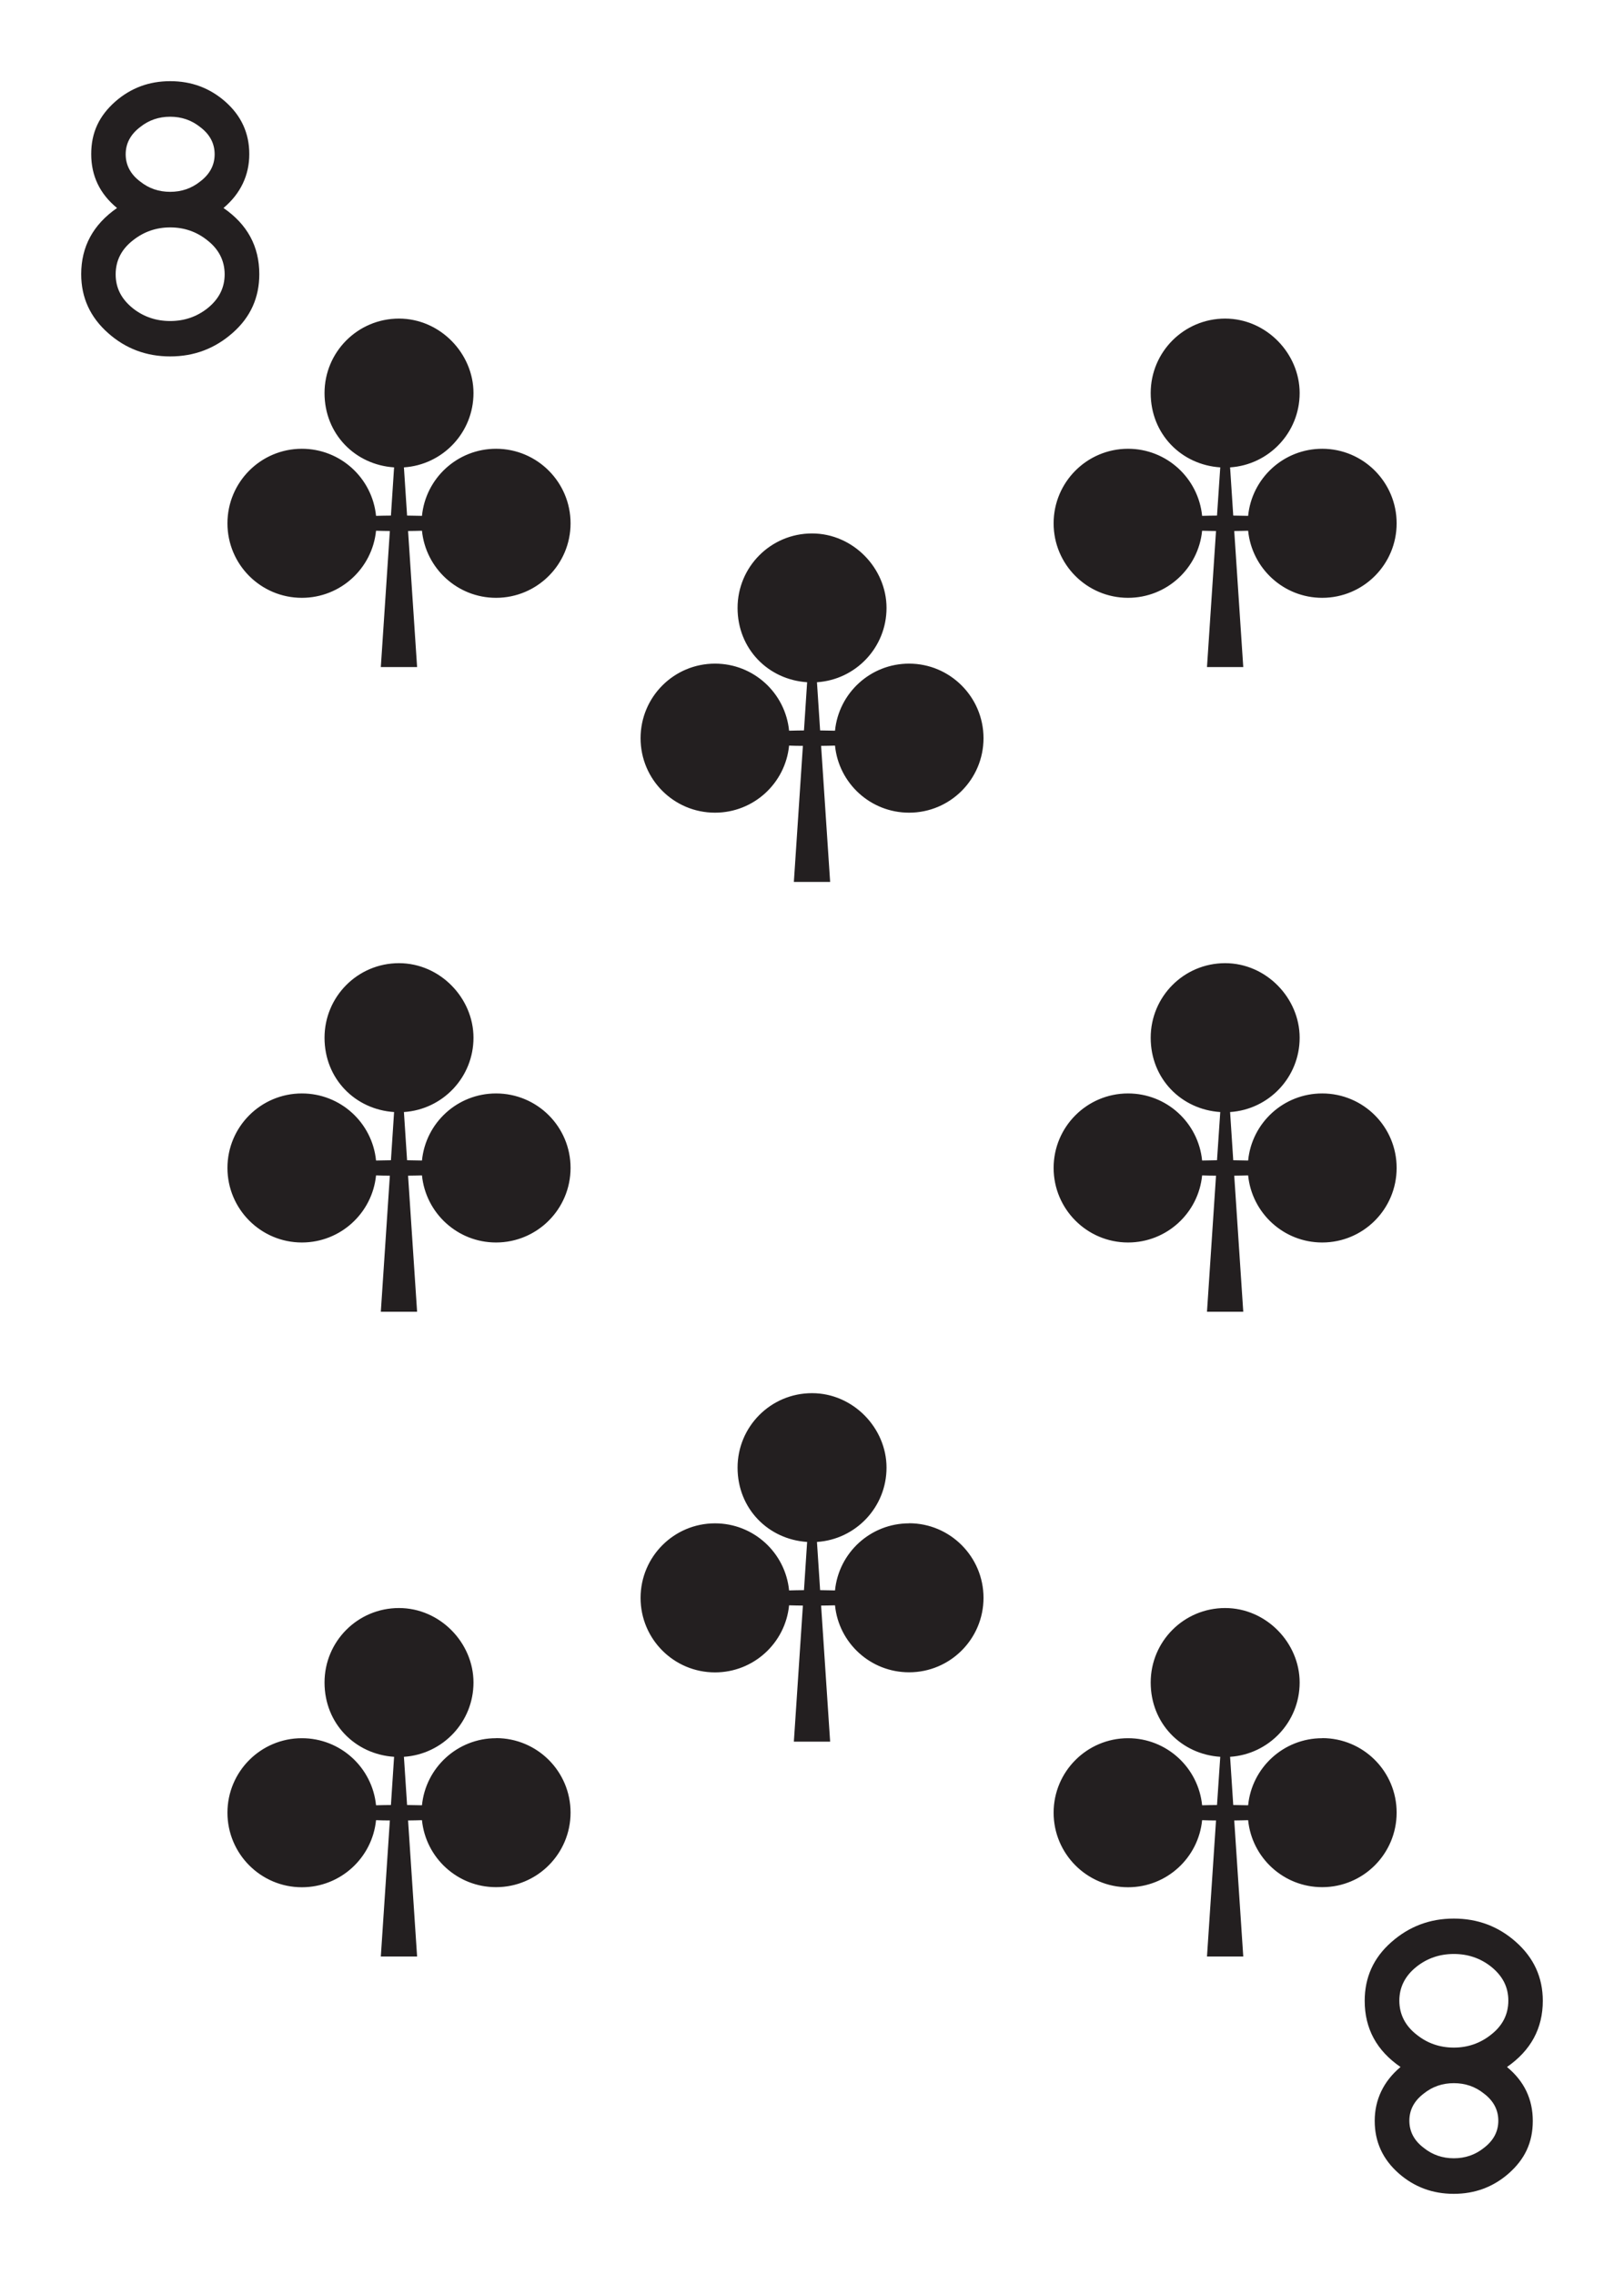 <?xml version="1.0" encoding="UTF-8"?>
<svg id="Layer_1" data-name="Layer 1" xmlns="http://www.w3.org/2000/svg" viewBox="0 0 180 252">
  <defs>
    <style>
      .cls-1 {
        fill: #231f20;
      }
    </style>
  </defs>
  <g>
    <g>
      <path class="cls-1" d="M54.98,49.71c-4.28,0-7.8,3.26-8.21,7.43-.55,0-1.1-.03-1.65-.03l-.35-5.34c4.3-.28,7.71-3.85,7.71-8.23s-3.69-8.25-8.26-8.25-8.25,3.7-8.25,8.25,3.41,7.95,7.71,8.23l-.35,5.34c-.55,0-1.1.02-1.65.03-.42-4.17-3.93-7.43-8.22-7.43-4.56,0-8.25,3.7-8.25,8.26s3.69,8.25,8.25,8.25c4.28,0,7.8-3.26,8.22-7.43.51.02,1.02.02,1.53.03l-1,15.07h4.02l-1-15.07c.52,0,1.03-.02,1.54-.03.42,4.17,3.93,7.43,8.21,7.43,4.56,0,8.26-3.7,8.26-8.25s-3.69-8.26-8.26-8.26Z"/>
      <path class="cls-1" d="M146.55,49.71c-4.28,0-7.8,3.26-8.21,7.43-.55,0-1.1-.03-1.65-.03l-.35-5.34c4.3-.28,7.71-3.85,7.71-8.23s-3.69-8.25-8.26-8.25-8.25,3.7-8.25,8.25,3.41,7.95,7.71,8.23l-.36,5.34c-.55,0-1.1.02-1.65.03-.42-4.17-3.93-7.43-8.21-7.43-4.56,0-8.25,3.7-8.25,8.26s3.69,8.25,8.25,8.25c4.28,0,7.8-3.26,8.21-7.43.51.02,1.02.02,1.54.03l-1,15.07h4.02l-1-15.07c.52,0,1.03-.02,1.54-.03.42,4.17,3.93,7.43,8.21,7.43,4.56,0,8.25-3.7,8.25-8.25s-3.69-8.26-8.25-8.26Z"/>
    </g>
    <g>
      <path class="cls-1" d="M54.98,121.12c-4.28,0-7.8,3.25-8.21,7.43-.55,0-1.1-.03-1.65-.03l-.35-5.34c4.3-.28,7.71-3.85,7.71-8.23s-3.69-8.26-8.26-8.26-8.25,3.7-8.25,8.26,3.41,7.95,7.71,8.23l-.35,5.34c-.55.01-1.1.02-1.65.03-.42-4.18-3.93-7.43-8.22-7.43-4.56,0-8.25,3.7-8.25,8.25s3.69,8.26,8.25,8.26c4.28,0,7.8-3.26,8.22-7.43.51.02,1.02.03,1.53.03l-1,15.07h4.02l-1-15.07c.52,0,1.03-.02,1.54-.03.42,4.17,3.93,7.43,8.21,7.43,4.56,0,8.26-3.7,8.26-8.26s-3.69-8.25-8.26-8.25Z"/>
      <path class="cls-1" d="M146.55,121.12c-4.28,0-7.8,3.25-8.21,7.43-.55,0-1.1-.03-1.65-.03l-.35-5.34c4.3-.28,7.71-3.85,7.71-8.23s-3.69-8.26-8.26-8.26-8.25,3.7-8.25,8.26,3.41,7.95,7.71,8.23l-.36,5.34c-.55.01-1.1.02-1.65.03-.42-4.18-3.93-7.43-8.21-7.43-4.56,0-8.25,3.7-8.25,8.25s3.69,8.26,8.25,8.26c4.28,0,7.8-3.26,8.21-7.43.51.02,1.02.03,1.54.03l-1,15.07h4.02l-1-15.07c.52,0,1.03-.02,1.54-.03.42,4.17,3.93,7.43,8.21,7.43,4.56,0,8.25-3.7,8.25-8.26s-3.69-8.25-8.25-8.25Z"/>
    </g>
    <path class="cls-1" d="M100.76,73.51c-4.28,0-7.8,3.26-8.21,7.43-.55,0-1.1-.03-1.65-.03l-.35-5.34c4.3-.28,7.71-3.85,7.71-8.23s-3.69-8.25-8.26-8.25-8.25,3.7-8.25,8.25,3.41,7.95,7.71,8.23l-.35,5.34c-.55,0-1.1.02-1.65.03-.41-4.17-3.93-7.43-8.21-7.43-4.56,0-8.25,3.69-8.25,8.26s3.69,8.25,8.25,8.25c4.28,0,7.8-3.26,8.21-7.43.51.02,1.02.03,1.53.03l-1,15.07h4.02l-1-15.07c.52,0,1.03-.02,1.54-.03.41,4.17,3.93,7.43,8.21,7.43,4.56,0,8.25-3.7,8.25-8.25s-3.7-8.26-8.25-8.26Z"/>
    <g>
      <path class="cls-1" d="M54.98,192.54c-4.28,0-7.8,3.26-8.21,7.43-.55,0-1.1-.03-1.65-.03l-.35-5.34c4.3-.28,7.71-3.85,7.71-8.23s-3.69-8.25-8.26-8.25-8.25,3.69-8.25,8.25,3.41,7.95,7.71,8.23l-.35,5.34c-.55,0-1.1.02-1.65.03-.42-4.17-3.93-7.43-8.22-7.43-4.56,0-8.25,3.7-8.25,8.25s3.69,8.26,8.25,8.26c4.28,0,7.8-3.26,8.22-7.43.51.02,1.02.03,1.53.03l-1,15.07h4.02l-1-15.07c.52,0,1.03-.02,1.54-.03.42,4.17,3.93,7.42,8.21,7.42,4.56,0,8.26-3.7,8.26-8.26s-3.69-8.25-8.26-8.25Z"/>
      <path class="cls-1" d="M146.55,192.54c-4.28,0-7.8,3.26-8.21,7.43-.55,0-1.1-.03-1.65-.03l-.35-5.34c4.3-.28,7.71-3.85,7.71-8.23s-3.69-8.25-8.26-8.25-8.25,3.69-8.25,8.25,3.41,7.95,7.71,8.23l-.36,5.34c-.55,0-1.1.02-1.65.03-.42-4.17-3.93-7.43-8.21-7.43-4.56,0-8.25,3.7-8.25,8.25s3.69,8.26,8.25,8.26c4.28,0,7.8-3.26,8.21-7.43.51.02,1.02.03,1.54.03l-1,15.07h4.02l-1-15.07c.52,0,1.03-.02,1.54-.03.42,4.17,3.93,7.42,8.21,7.42,4.56,0,8.25-3.7,8.25-8.26s-3.69-8.25-8.25-8.25Z"/>
    </g>
    <path class="cls-1" d="M100.76,168.74c-4.28,0-7.8,3.26-8.21,7.43-.55,0-1.1-.03-1.65-.03l-.35-5.34c4.3-.28,7.71-3.85,7.71-8.23s-3.69-8.25-8.26-8.25-8.25,3.7-8.25,8.25,3.41,7.95,7.71,8.23l-.35,5.34c-.55,0-1.1.02-1.65.03-.41-4.17-3.93-7.43-8.21-7.43-4.56,0-8.25,3.7-8.25,8.26s3.69,8.25,8.25,8.25c4.28,0,7.8-3.26,8.21-7.43.51.02,1.02.02,1.53.03l-1,15.07h4.02l-1-15.07c.52,0,1.03-.02,1.54-.03.41,4.17,3.93,7.42,8.21,7.42,4.56,0,8.25-3.7,8.25-8.25s-3.7-8.26-8.25-8.26Z"/>
  </g>
  <g>
    <path class="cls-1" d="M18.86,39.48c-2.64,0-4.93-.86-6.86-2.57-2-1.76-3-3.94-3-6.54,0-3.05,1.32-5.49,3.97-7.33-1.91-1.57-2.86-3.56-2.86-5.97s.89-4.25,2.68-5.83c1.72-1.5,3.74-2.25,6.08-2.25s4.36.75,6.08,2.25c1.79,1.57,2.68,3.51,2.68,5.83s-.95,4.37-2.86,5.97c2.64,1.81,3.97,4.25,3.97,7.33,0,2.6-.98,4.77-2.95,6.5-1.97,1.74-4.27,2.61-6.92,2.61ZM18.86,25.19c-1.55,0-2.92.48-4.11,1.42-1.29,1-1.93,2.26-1.93,3.78s.64,2.75,1.93,3.78c1.19.93,2.56,1.39,4.11,1.39s2.92-.46,4.11-1.39c1.29-1.02,1.93-2.28,1.93-3.78s-.64-2.78-1.93-3.78c-1.19-.95-2.56-1.42-4.11-1.42ZM18.86,12.93c-1.26,0-2.37.38-3.32,1.14-1.07.81-1.61,1.82-1.61,3.02s.54,2.22,1.61,3.02c.95.76,2.06,1.14,3.32,1.14s2.37-.38,3.32-1.14c1.07-.81,1.61-1.81,1.61-3.02s-.54-2.22-1.61-3.02c-.95-.76-2.06-1.14-3.32-1.14Z"/>
    <path class="cls-1" d="M161.14,212.52c2.64,0,4.93.86,6.86,2.57,2,1.76,3,3.94,3,6.54,0,3.05-1.32,5.49-3.97,7.33,1.91,1.57,2.86,3.56,2.86,5.97s-.89,4.25-2.68,5.83c-1.72,1.5-3.74,2.25-6.08,2.25s-4.36-.75-6.08-2.25c-1.79-1.57-2.68-3.51-2.68-5.83s.95-4.37,2.86-5.97c-2.64-1.81-3.97-4.25-3.97-7.33,0-2.6.98-4.77,2.95-6.5,1.97-1.74,4.27-2.61,6.92-2.61ZM161.14,226.81c1.55,0,2.92-.48,4.11-1.42,1.29-1,1.93-2.26,1.93-3.78s-.64-2.75-1.93-3.78c-1.19-.93-2.56-1.39-4.11-1.39s-2.92.46-4.11,1.39c-1.29,1.02-1.93,2.28-1.93,3.78s.64,2.78,1.93,3.78c1.19.95,2.56,1.42,4.11,1.42ZM161.14,239.07c1.26,0,2.37-.38,3.32-1.14,1.07-.81,1.61-1.82,1.61-3.02s-.54-2.22-1.61-3.02c-.95-.76-2.06-1.14-3.32-1.14s-2.37.38-3.32,1.14c-1.07.81-1.61,1.81-1.61,3.02s.54,2.22,1.61,3.02c.95.76,2.06,1.14,3.32,1.14Z"/>
  </g>
</svg>